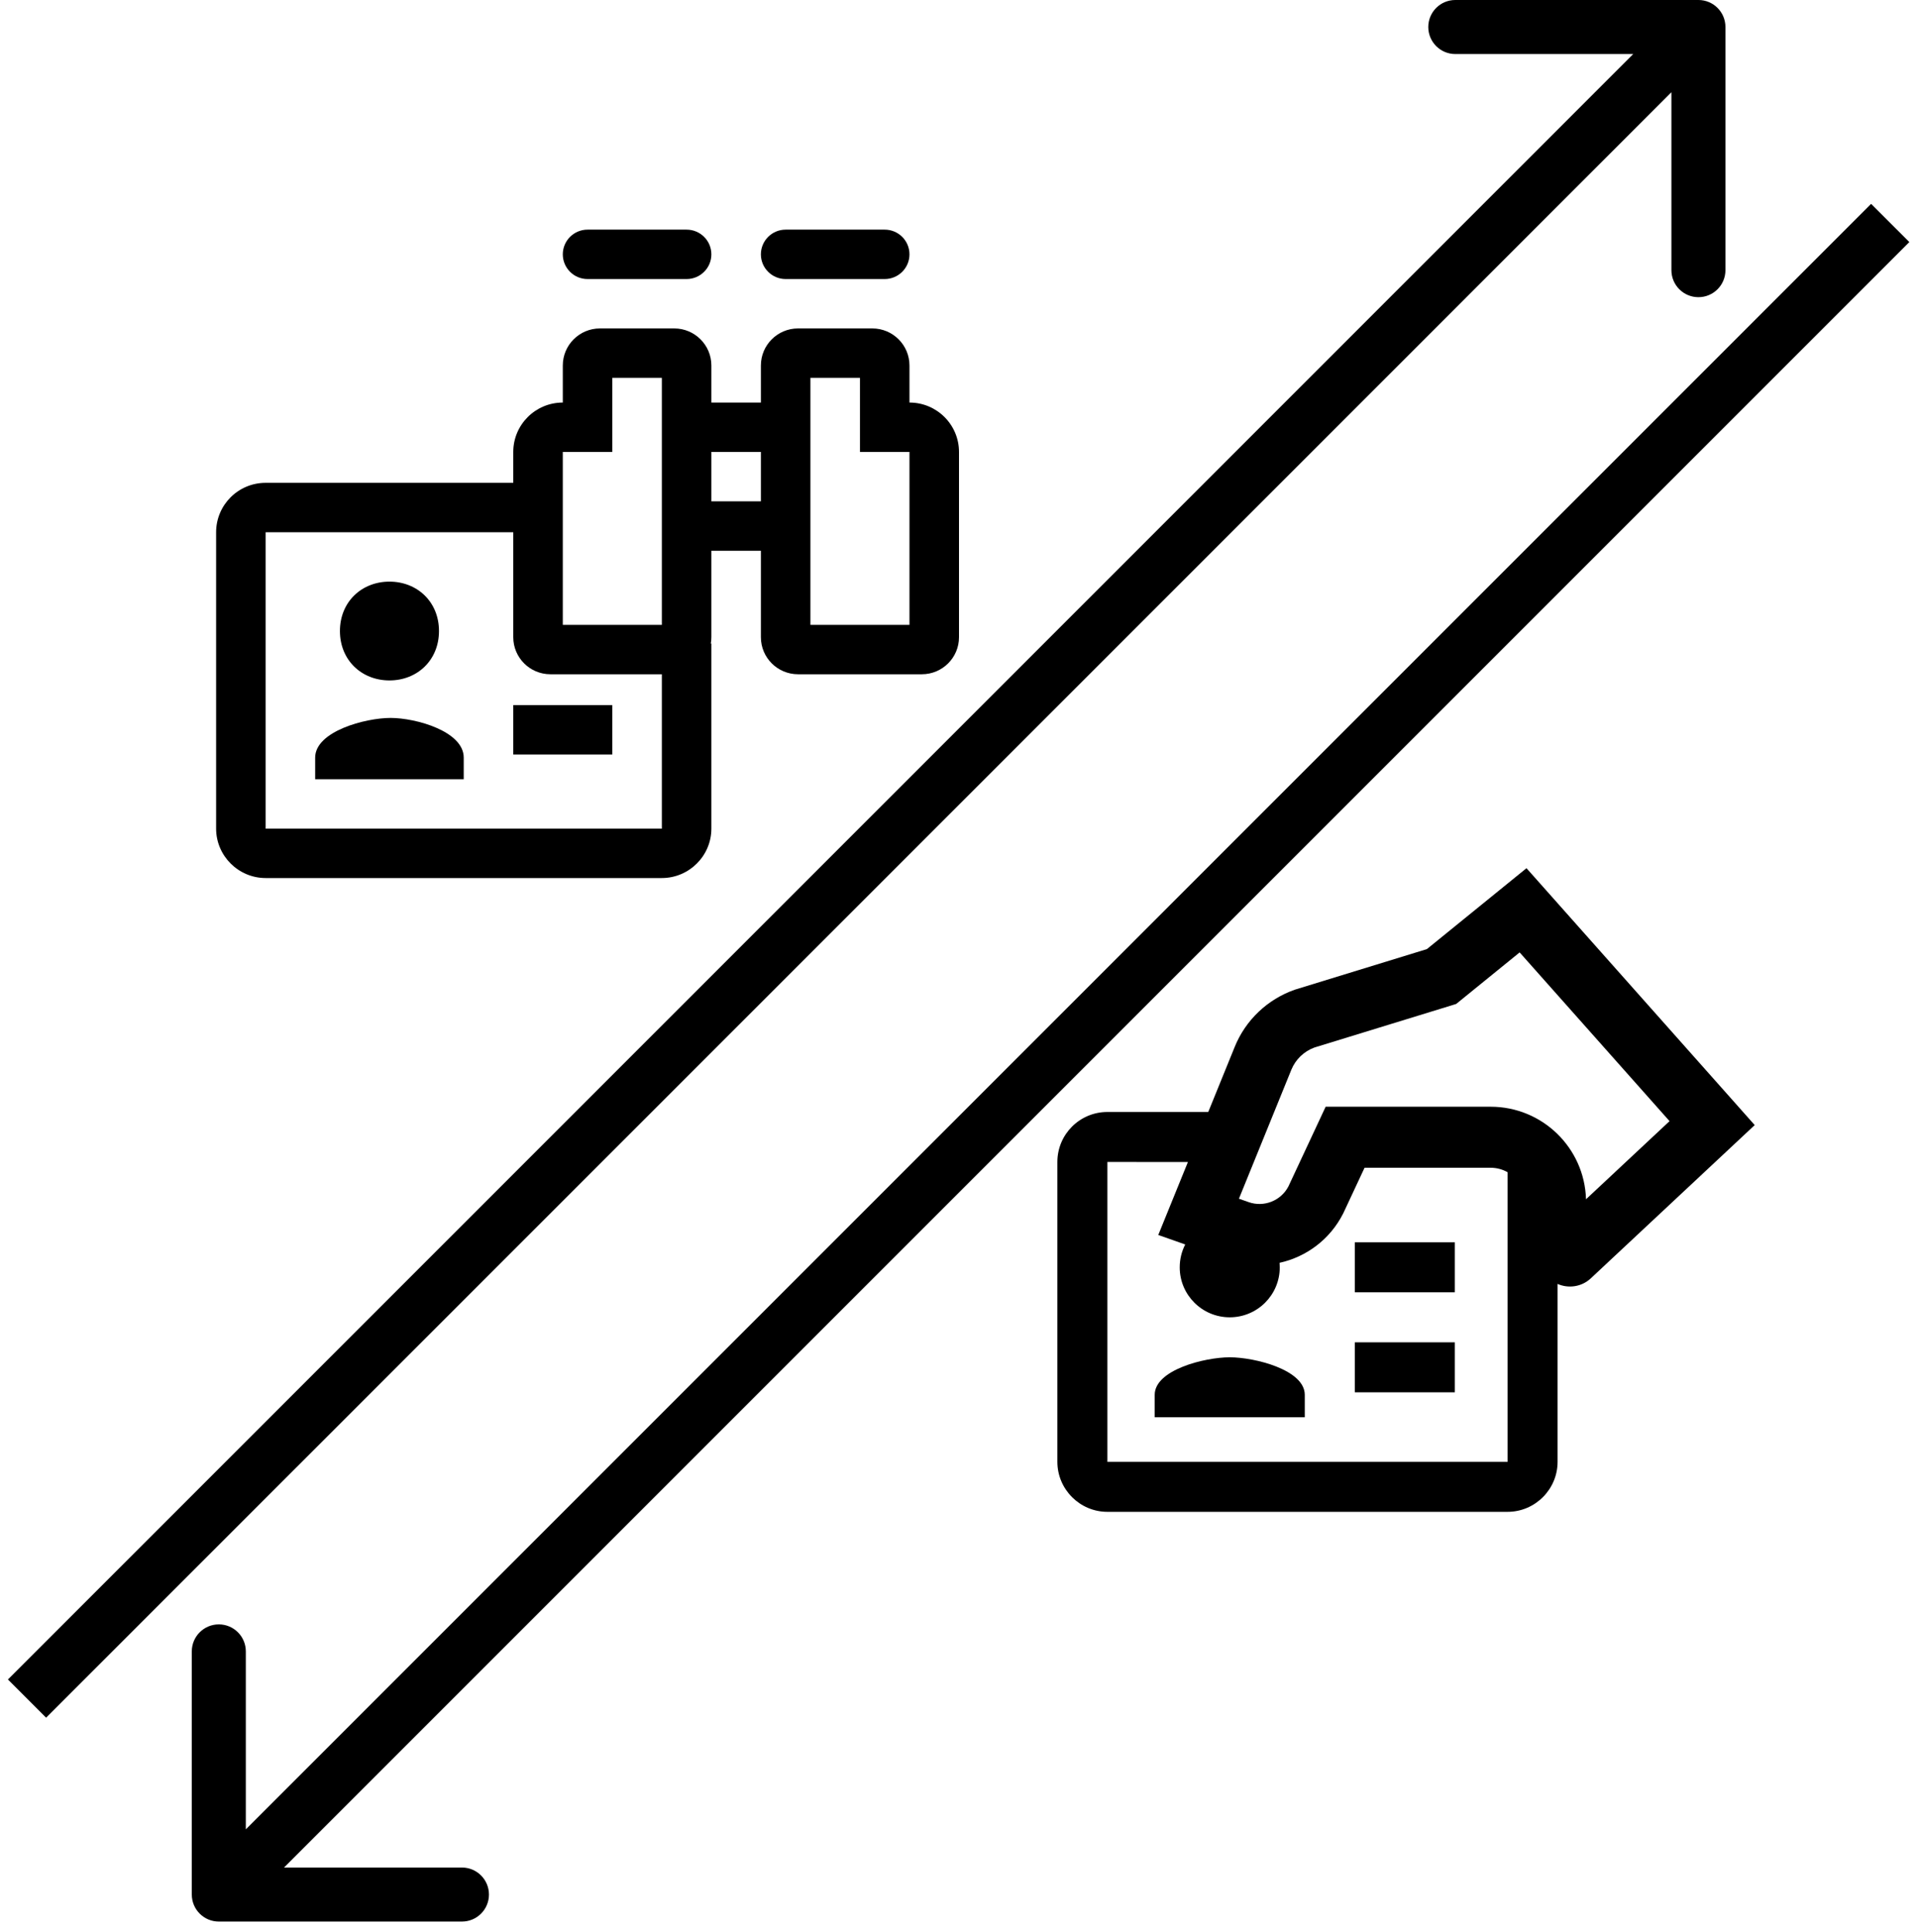 <svg width="142" height="143" viewBox="0 0 142 143" fill="none" xmlns="http://www.w3.org/2000/svg">
<g clip-path="url(#clip0_129_22)">
<path d="M127.744 2C127.744 0.895 126.848 0 125.744 0H107.744C106.639 0 105.744 0.895 105.744 2C105.744 3.105 106.639 4 107.744 4H123.744V20C123.744 21.105 124.639 22 125.744 22C126.848 22 127.744 21.105 127.744 20V2ZM3.414 127.158L65.286 65.286L62.458 62.458L0.586 124.329L3.414 127.158ZM65.286 65.286L127.158 3.414L124.329 0.586L62.458 62.458L65.286 65.286Z" fill="black"/>
<path d="M14.2 140.25C14.2 141.354 15.095 142.25 16.2 142.25H34.2C35.304 142.25 36.2 141.354 36.2 140.25C36.2 139.145 35.304 138.25 34.2 138.25H18.2V122.25C18.2 121.145 17.304 120.25 16.2 120.25C15.095 120.25 14.2 121.145 14.2 122.25V140.25ZM138.529 15.092L14.786 138.836L17.614 141.664L141.358 17.92L138.529 15.092Z" fill="black"/>
<path fill-rule="evenodd" clip-rule="evenodd" d="M43.5 17C42.487 17 41.667 17.819 41.667 18.829C41.667 19.838 42.487 20.657 43.5 20.657H50.833C51.846 20.657 52.667 19.838 52.667 18.829C52.667 17.819 51.846 17 50.833 17H43.5ZM58.167 17C57.154 17 56.333 17.819 56.333 18.829C56.333 19.838 57.154 20.657 58.167 20.657H65.5C66.513 20.657 67.333 19.838 67.333 18.829C67.333 17.819 66.513 17 65.5 17H58.167ZM49 31.629V27.971H45.333V31.629V33.457H43.5H41.667V46.257H49V31.629ZM56.333 29.8H52.667V27.057C52.667 25.543 51.435 24.314 49.917 24.314H44.417C42.898 24.314 41.667 25.543 41.667 27.057V29.8C39.642 29.8 38 31.438 38 33.457V35.743H19.667C17.641 35.743 16 37.379 16 39.4V61.343C16 63.354 17.65 65 19.667 65H49C51.017 65 52.667 63.354 52.667 61.343V47.629L52.625 47.649C52.652 47.494 52.667 47.334 52.667 47.171V40.771H56.333V47.171C56.333 48.686 57.565 49.914 59.083 49.914H68.25C69.769 49.914 71 48.686 71 47.171V33.457C71 31.438 69.358 29.8 67.333 29.8V27.057C67.333 25.543 66.102 24.314 64.583 24.314H59.083C57.565 24.314 56.333 25.543 56.333 27.057V29.8ZM56.333 33.457H52.667V37.114H56.333V33.457ZM40.75 49.914H49V61.343H19.667V39.4H38V47.171C38 48.686 39.231 49.914 40.75 49.914ZM60 31.629V46.257H67.333V33.457H65.5H63.667V31.629V27.971H60V31.629ZM28.833 43.057C30.89 43.057 32.5 44.553 32.5 46.714C32.5 48.875 30.89 50.371 28.833 50.371C26.777 50.371 25.167 48.875 25.167 46.714C25.167 44.553 26.777 43.057 28.833 43.057ZM23.333 56.086C23.333 54.134 27.054 53.147 28.917 53.147C30.781 53.147 34.333 54.134 34.333 56.086V57.686H23.333V56.086ZM45.333 55.857V52.2H38V55.857H45.333Z" fill="black"/>
<path fill-rule="evenodd" clip-rule="evenodd" d="M114.452 65.889L113.014 64.271L111.335 65.635L105.639 70.261L95.935 73.243L95.891 73.256L95.848 73.271C93.833 73.98 92.216 75.519 91.412 77.5L91.412 77.501L89.454 82.318H81.986C79.94 82.318 78.283 83.973 78.283 86.018V108.218C78.283 110.253 79.949 111.918 81.986 111.918H111.613C113.65 111.918 115.316 110.253 115.316 108.218V95.046C116.121 95.403 117.096 95.27 117.779 94.631L128.303 84.791L129.911 83.288L128.449 81.642L114.452 65.889ZM111.613 86.776C111.243 86.567 110.815 86.447 110.359 86.447H101.025L99.467 89.781L99.451 89.814L99.434 89.847C98.462 91.762 96.706 93.05 94.733 93.484C94.743 93.594 94.748 93.705 94.748 93.818C94.748 95.862 93.09 97.518 91.044 97.518C88.998 97.518 87.341 95.862 87.341 93.818C87.341 93.208 87.488 92.633 87.749 92.126L85.753 91.423L86.644 89.23L87.948 86.023L81.986 86.018V108.218H111.613V86.776ZM123.606 82.996L117.421 88.779C117.31 84.976 114.192 81.929 110.359 81.929H99.585H98.145L97.536 83.233L95.388 87.83C94.829 88.896 93.573 89.39 92.44 88.99L92.439 88.989L91.725 88.738L95.602 79.199L95.603 79.197C95.914 78.431 96.535 77.831 97.313 77.546L107.389 74.451L107.809 74.321L108.15 74.044L112.507 70.505L123.606 82.996ZM85.489 103.253C85.489 101.406 89.191 100.478 91.044 100.478C92.898 100.478 96.599 101.406 96.599 103.253V104.918H85.489V103.253ZM107.709 95.668H100.303V91.968H107.709V95.668ZM107.709 103.068H100.303V99.368H107.709V103.068Z" fill="black"/>
</g>
<defs>
<clipPath id="clip0_129_22">
<rect width="142" height="143" fill="white"/>
</clipPath>
</defs>
</svg>
